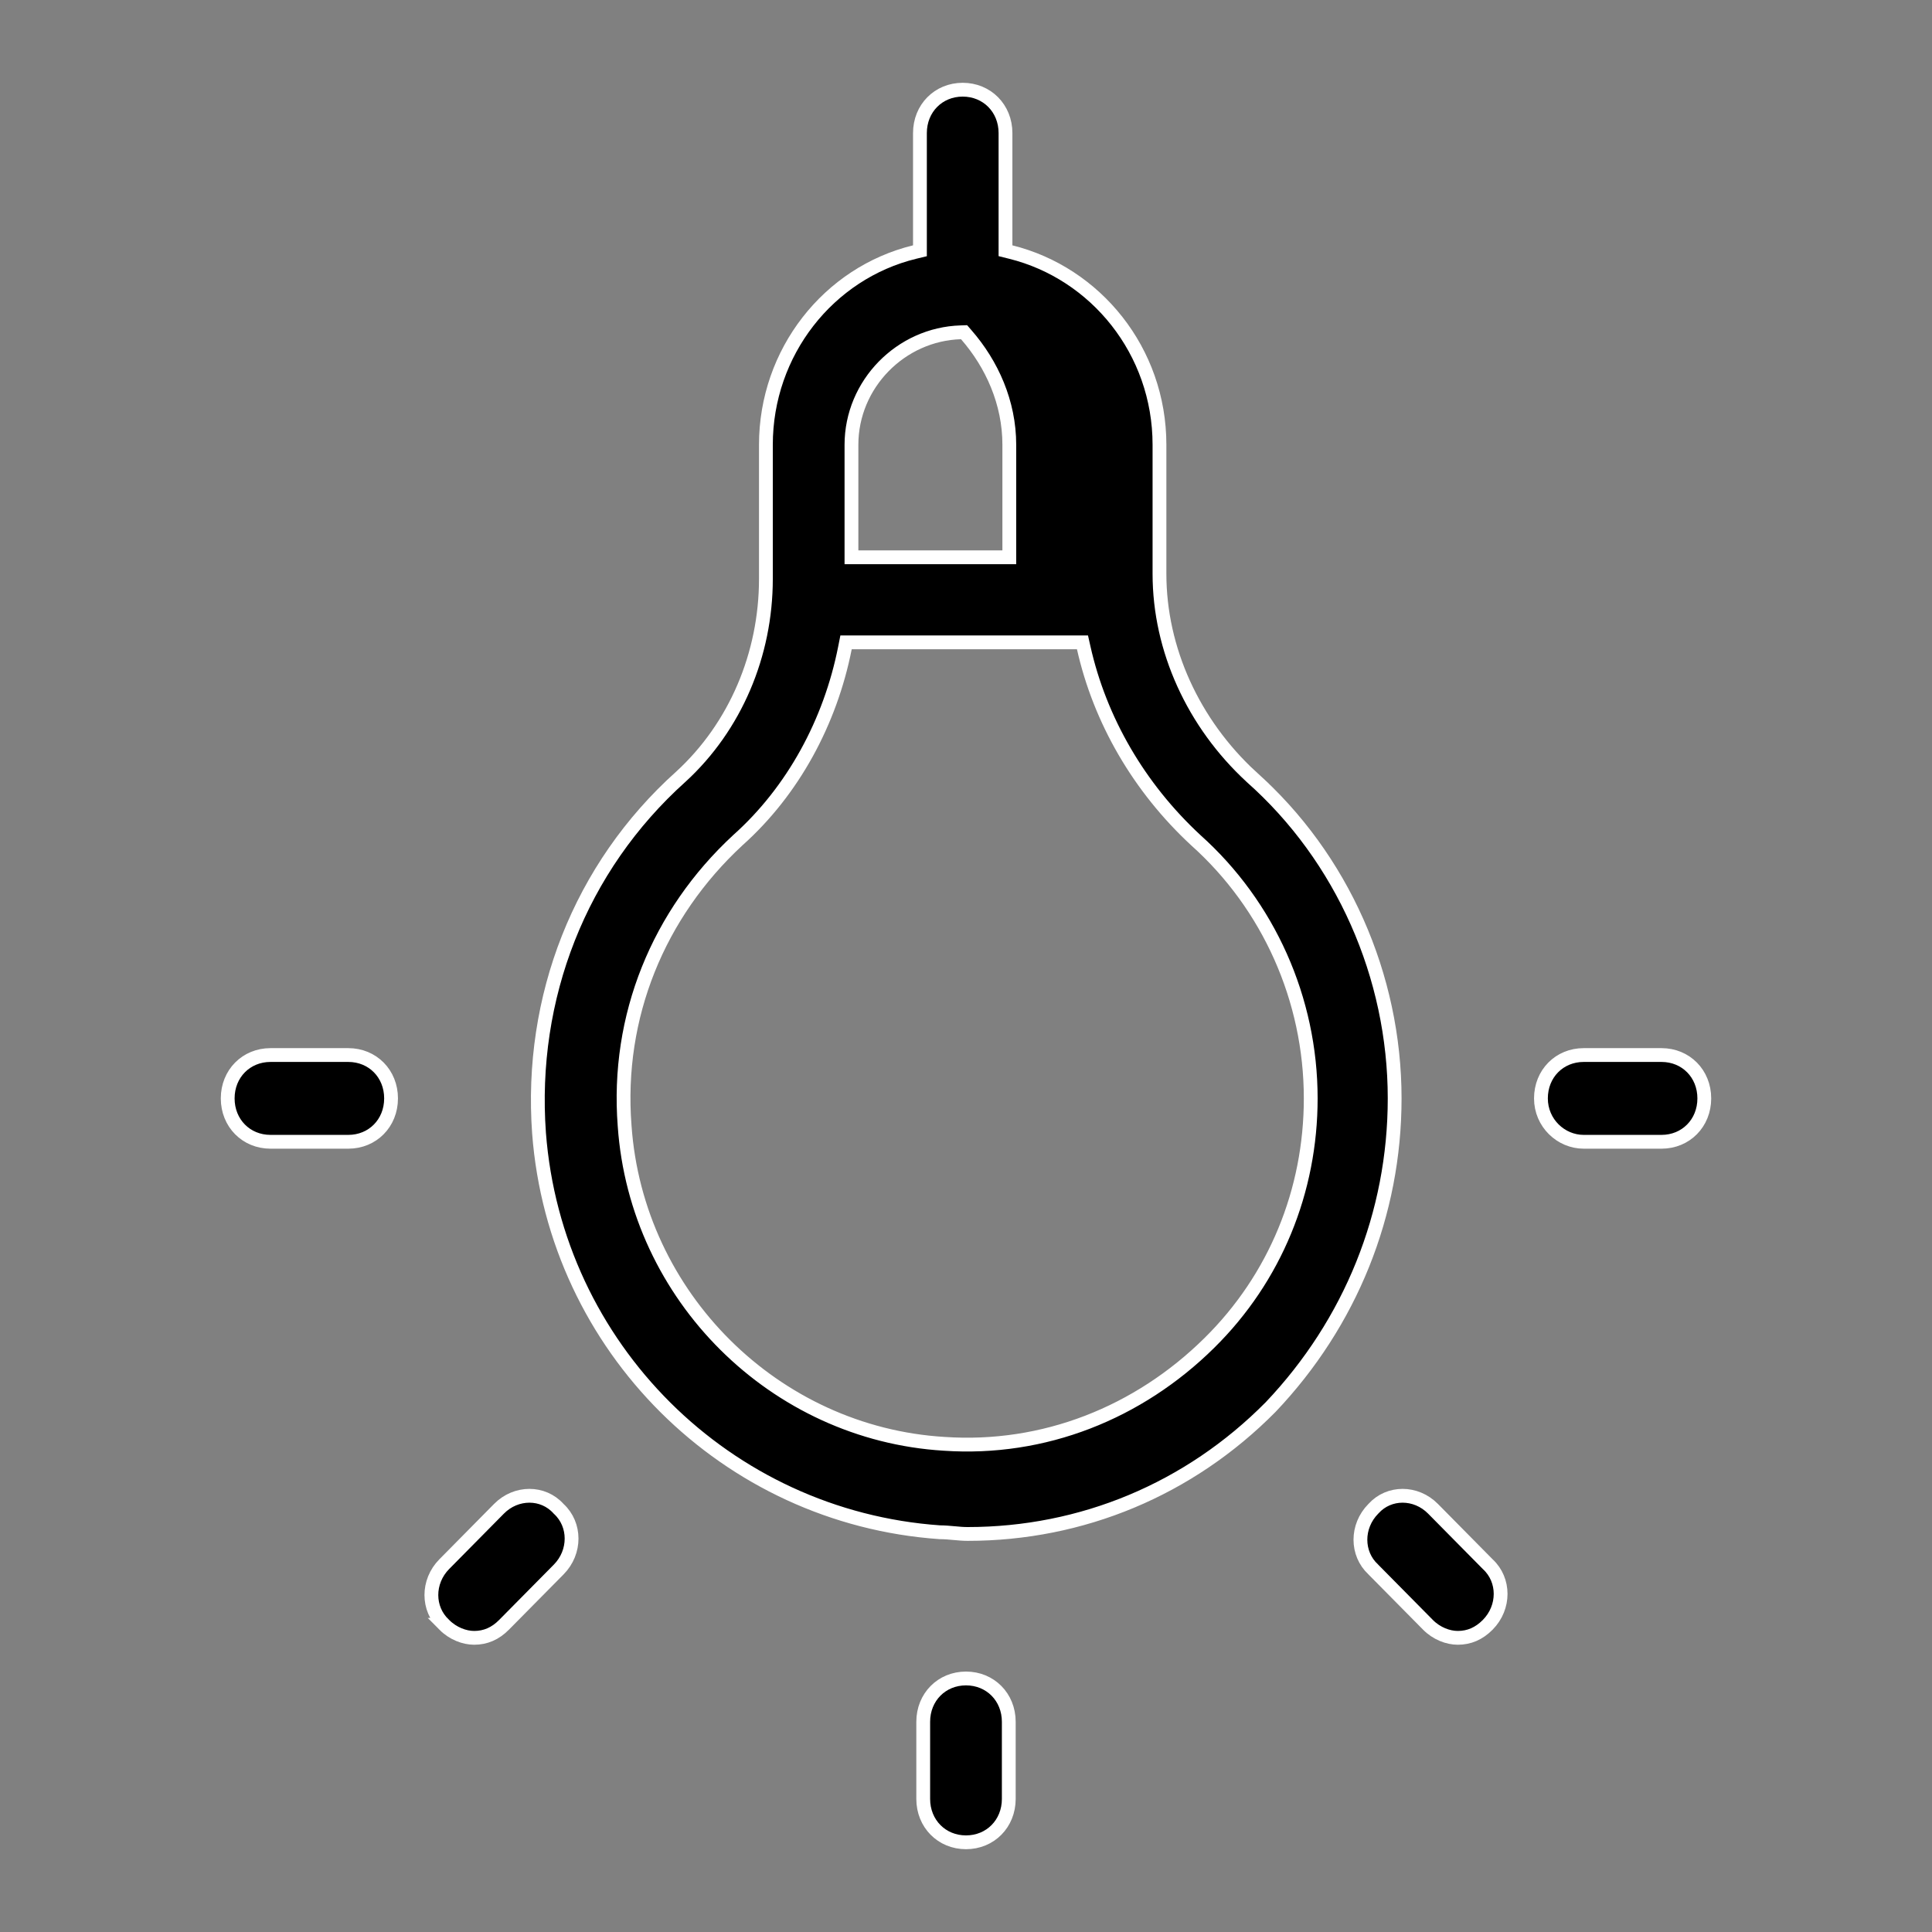 <svg width="70" height="70" viewBox="0 0 70 70" fill="none" xmlns="http://www.w3.org/2000/svg">
<rect x="0" y="0" width="70" height="70" fill="#808080" stroke="none"/>
<path d="M33.14 9.132L33.331 9.086V8.89V4.822C33.331 3.925 34.001 3.25 34.88 3.25C35.76 3.25 36.431 3.925 36.431 4.822V8.89V9.085L36.62 9.132C39.69 9.894 42.01 12.71 42.01 16.116V20.791C42.01 23.537 43.243 26.214 45.331 28.14L45.33 28.14L45.334 28.144C48.639 31.07 50.531 35.374 50.531 39.797C50.531 43.982 48.935 47.927 46.04 50.978C43.087 53.965 39.192 55.578 35.06 55.578C34.893 55.578 34.739 55.564 34.573 55.548L34.569 55.548C34.409 55.533 34.237 55.517 34.049 55.516C26.317 54.975 20.12 48.821 19.53 41.054C19.175 36.149 21.007 31.429 24.667 28.142L24.667 28.142L24.669 28.141C26.643 26.33 27.75 23.712 27.75 20.974V16.116C27.75 12.767 30.014 9.894 33.14 9.132ZM35.008 12.126L34.93 12.036L34.812 12.04C32.639 12.105 30.85 13.915 30.85 16.116V19.941V20.191H31.1H36.319H36.569V19.941V16.116C36.569 14.588 35.941 13.195 35.008 12.126ZM30.86 23.273H30.654L30.614 23.475C30.084 26.159 28.73 28.66 26.733 30.442L26.733 30.442L26.73 30.445C23.856 33.106 22.325 36.822 22.631 40.787C23.06 46.983 28.078 51.94 34.203 52.312C37.819 52.56 41.248 51.194 43.816 48.658C46.205 46.302 47.49 43.141 47.49 39.797C47.49 36.205 45.96 32.799 43.328 30.444C41.265 28.534 39.852 26.089 39.264 23.468L39.22 23.273H39.02H30.86ZM16.097 58.87L16.098 58.87L16.09 58.862C15.481 58.297 15.469 57.307 16.097 56.672L18.078 54.667C18.391 54.35 18.791 54.195 19.182 54.195C19.573 54.195 19.954 54.35 20.234 54.659L20.241 54.667L20.25 54.675C20.858 55.24 20.87 56.231 20.242 56.867L18.262 58.87C17.946 59.19 17.589 59.342 17.18 59.342C16.828 59.342 16.411 59.187 16.097 58.87ZM49.758 54.667L49.758 54.667L49.766 54.659C50.046 54.35 50.428 54.195 50.818 54.195C51.209 54.195 51.609 54.35 51.922 54.667L53.903 56.672L53.903 56.672L53.91 56.679C54.519 57.244 54.531 58.234 53.903 58.87C53.586 59.19 53.228 59.342 52.819 59.342C52.467 59.342 52.051 59.187 51.738 58.87L49.758 56.867L49.758 56.867L49.751 56.859C49.142 56.294 49.13 55.303 49.758 54.667ZM8.25 39.797C8.25 38.9 8.921 38.226 9.8 38.226H12.62C13.499 38.226 14.169 38.9 14.169 39.797C14.169 40.694 13.499 41.369 12.62 41.369H9.8C8.921 41.369 8.25 40.694 8.25 39.797ZM55.831 39.797C55.831 38.9 56.501 38.226 57.38 38.226H60.2C61.079 38.226 61.75 38.9 61.75 39.797C61.75 40.694 61.079 41.369 60.2 41.369H57.38C56.556 41.369 55.831 40.689 55.831 39.797ZM33.45 62.385C33.45 61.488 34.121 60.814 35 60.814C35.879 60.814 36.55 61.488 36.55 62.385V65.178C36.55 66.075 35.879 66.75 35 66.75C34.121 66.75 33.45 66.075 33.45 65.178V62.385Z" fill="black" stroke="white" stroke-width="0.5"/>
</svg>
